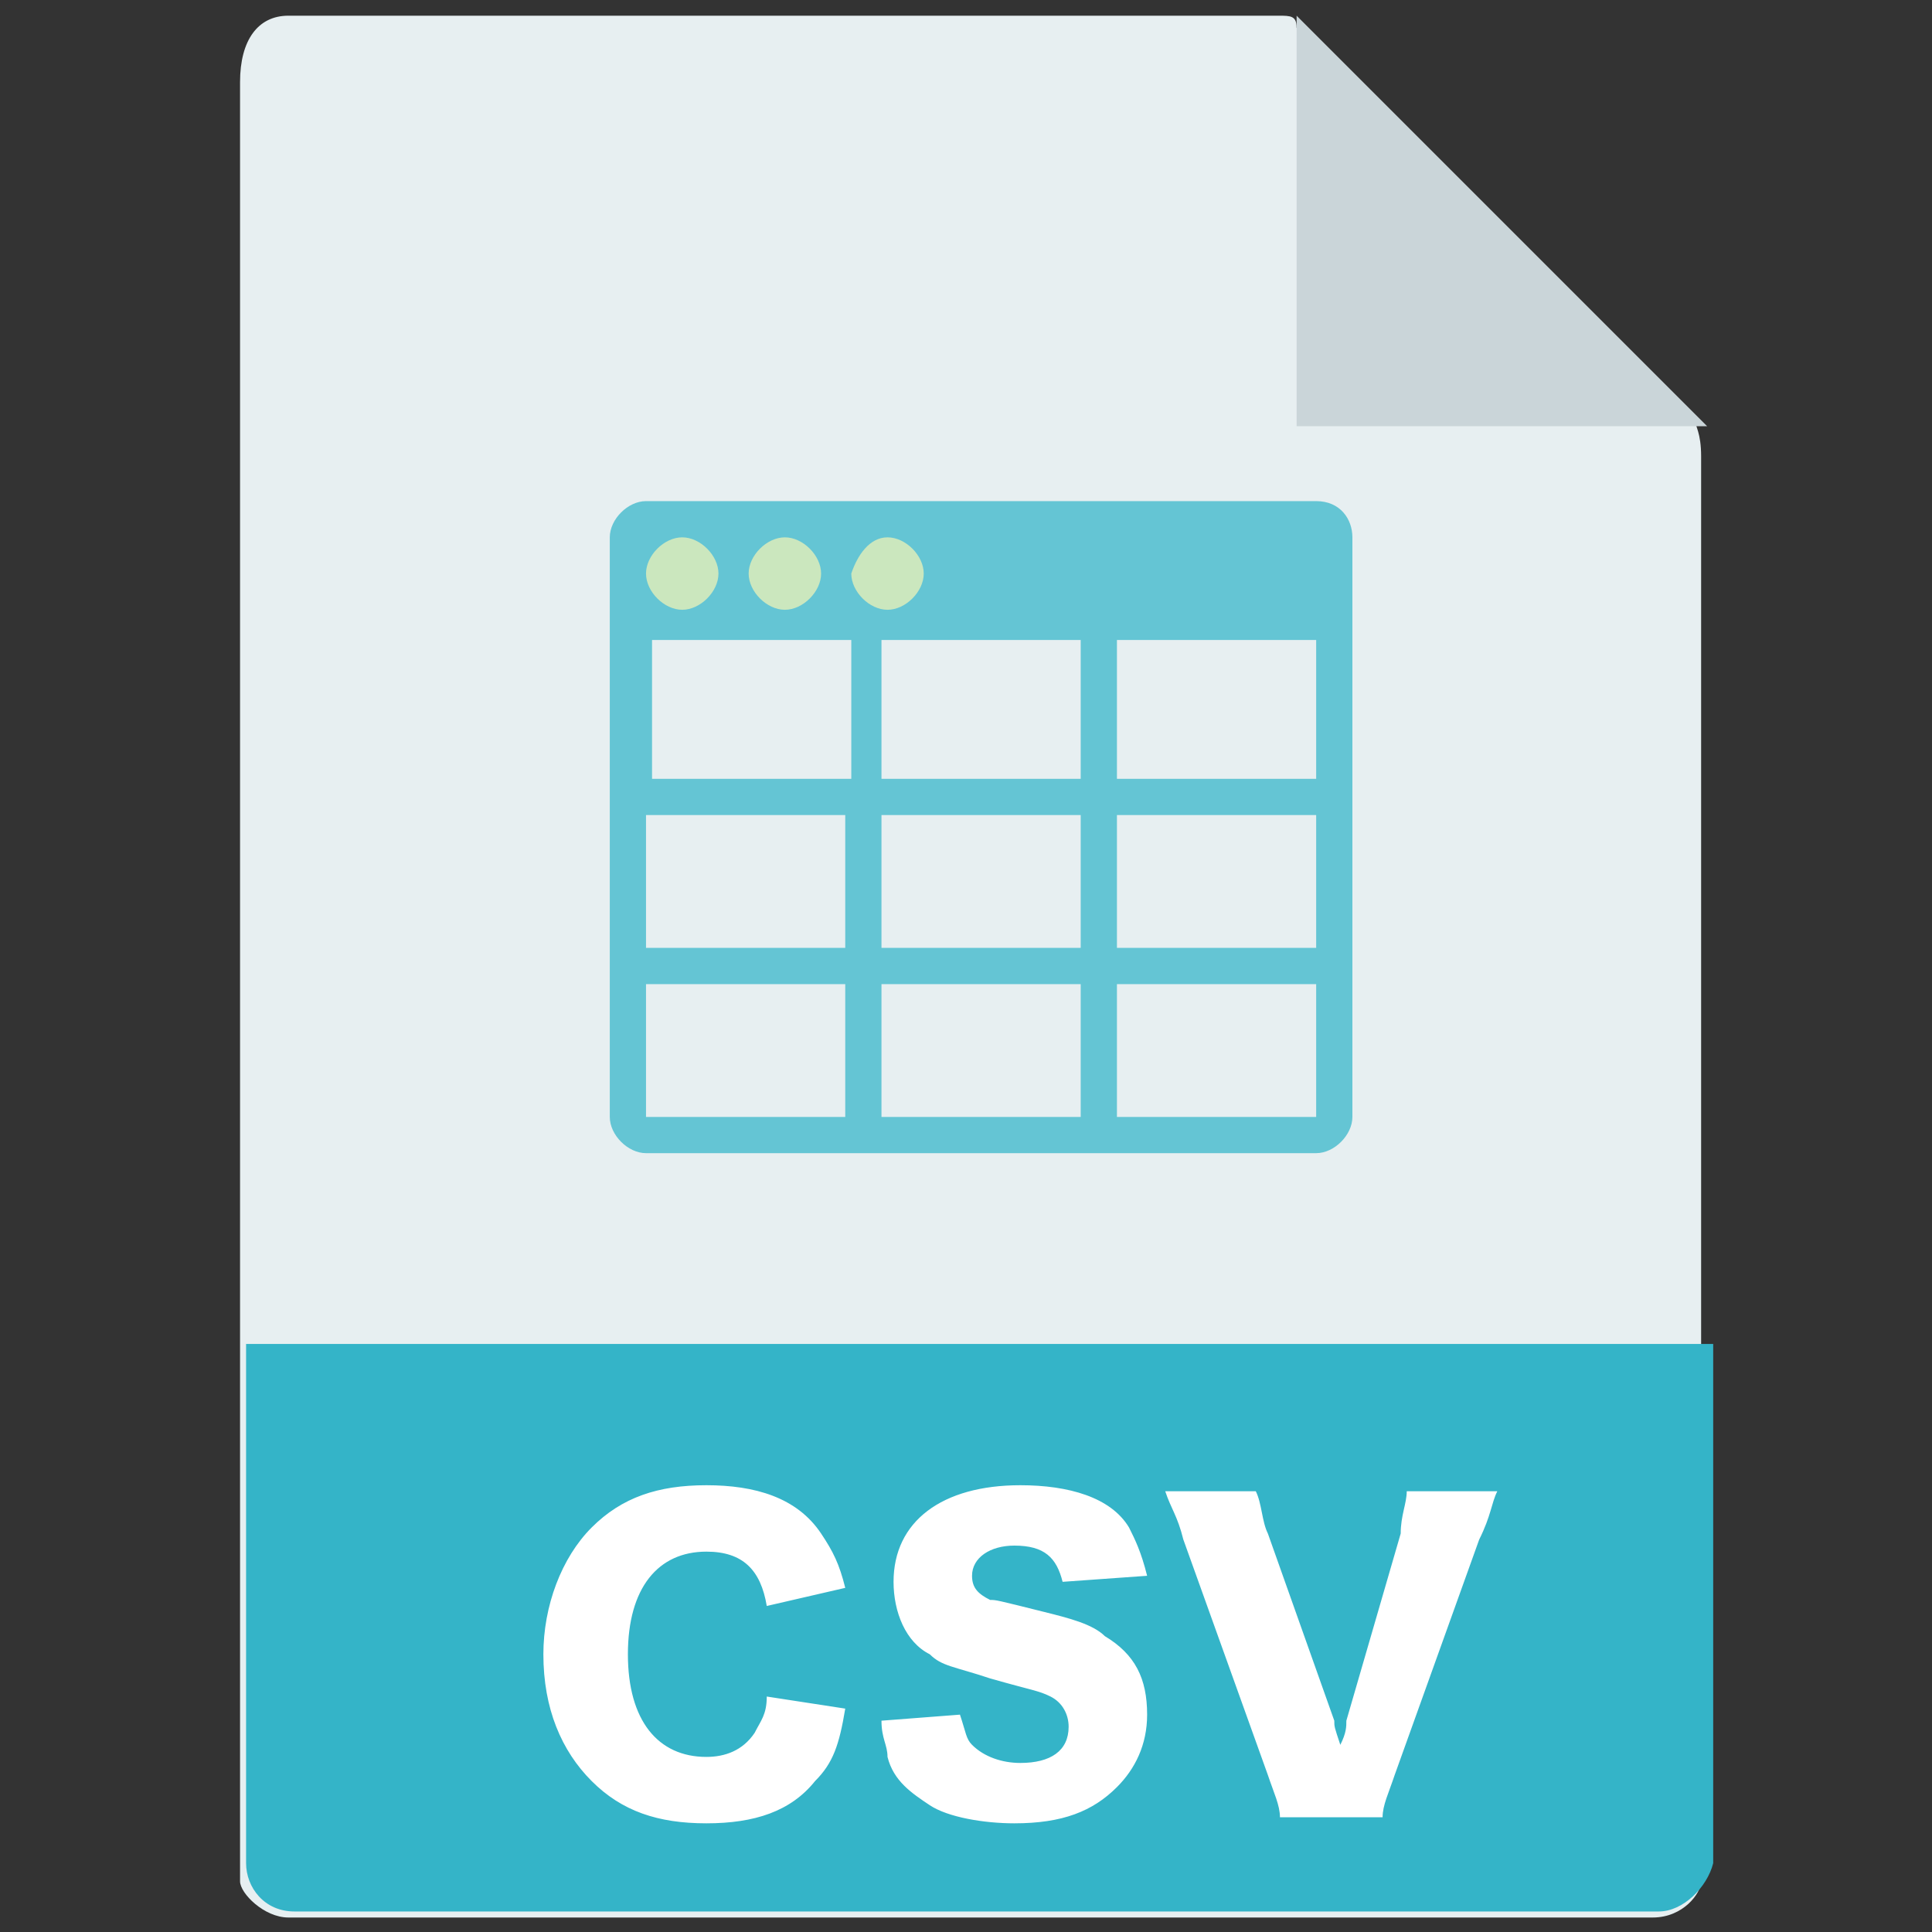 <?xml version="1.0" standalone="no"?><!DOCTYPE svg PUBLIC "-//W3C//DTD SVG 1.1//EN" "http://www.w3.org/Graphics/SVG/1.1/DTD/svg11.dtd"><svg t="1584038441619" class="icon" viewBox="0 0 1024 1024" version="1.1" xmlns="http://www.w3.org/2000/svg" p-id="3483" xmlns:xlink="http://www.w3.org/1999/xlink" width="32" height="32"><rect x="0" y="0" width="1024" height="1024" fill="#333333" stroke="none"/><defs><style type="text/css"></style></defs><path d="M677.632 8.32h-524.8c-16 0-25.6 12.8-25.6 35.2v953.6c0 6.4 12.8 19.2 25.6 19.2h723.2c16 0 25.6-12.8 25.6-19.2v-755.2c0-12.8-3.2-16-3.2-19.2l-211.2-208c0-6.4-3.2-6.4-9.6-6.4z" fill="#E7EFF1" p-id="3484"></path><path d="M879.232 1013.12h-723.2c-16 0-25.6-12.8-25.6-25.6v-275.2h777.6v275.2c-3.2 12.8-16 25.6-28.8 25.6z" fill="#34B4C8" p-id="3485"></path><path d="M687.232 8.32v217.6h217.6z" fill="#CAD5D9" p-id="3486"></path><path d="M448 841.6c-3.2-12.8-6.4-19.2-12.8-28.8-12.8-19.2-35.2-25.6-60.8-25.6-25.6 0-44.8 6.4-60.8 22.4-16 16-25.6 41.6-25.6 67.2 0 28.8 9.6 51.2 25.6 67.2s35.2 22.4 60.8 22.4c25.6 0 44.8-6.4 57.6-22.4 9.6-9.6 12.8-19.2 16-38.4l-41.6-6.4c0 9.6-3.2 12.8-6.4 19.2-6.4 9.6-16 12.8-25.6 12.8-25.6 0-41.6-19.2-41.6-54.4s16-54.4 41.6-54.4c19.2 0 28.8 9.6 32 28.8l41.6-9.6z m19.2 70.4c0 9.6 3.2 12.8 3.2 19.2 3.2 12.8 12.8 19.2 22.4 25.6 9.6 6.4 28.8 9.6 44.8 9.6 25.6 0 41.6-6.4 54.4-19.2 9.6-9.6 16-22.4 16-38.4 0-19.2-6.4-32-22.4-41.6-6.4-6.4-19.2-9.6-32-12.8-25.6-6.4-25.6-6.4-28.8-6.4-6.4-3.2-9.6-6.4-9.6-12.8 0-9.6 9.6-16 22.4-16 16 0 22.4 6.4 25.6 19.2l44.8-3.2c-3.2-12.8-6.4-19.2-9.6-25.6-9.6-16-32-22.4-57.6-22.4-41.6 0-67.2 19.2-67.2 51.2 0 16 6.4 32 19.2 38.4 6.4 6.4 12.8 6.4 32 12.8 22.4 6.4 25.6 6.4 32 9.6 6.4 3.2 9.6 9.6 9.6 16 0 12.8-9.6 19.2-25.6 19.2-9.6 0-19.2-3.2-25.6-9.6-3.2-3.2-3.2-6.4-6.4-16l-41.6 3.2z m204.8-99.2c-3.2-6.4-3.2-16-6.4-22.4h-48c3.2 9.6 6.4 12.8 9.6 25.6l44.8 124.8c3.2 9.6 6.4 16 6.4 22.4h54.4c0-6.4 3.2-12.8 6.4-22.4l44.8-124.8c6.4-12.8 6.4-19.2 9.6-25.6h-48c0 6.4-3.2 12.8-3.2 22.4l-28.8 99.2c0 3.2 0 6.4-3.2 12.8-3.2-9.6-3.2-9.6-3.2-12.8l-35.2-99.2z" fill="#FFFFFF" p-id="3487"></path><path d="M336 278.4h176v51.2h-176z" fill="#CBE7BE" p-id="3488"></path><path d="M697.6 265.6h-355.2c-9.6 0-19.2 9.6-19.2 19.2v307.2c0 9.6 9.6 19.2 19.2 19.2h355.2c9.6 0 19.2-9.6 19.2-19.2v-307.2c0-9.6-6.4-19.2-19.2-19.2z m0 73.6v73.6h-105.6v-73.6h105.6z m-230.4 163.2v-70.4h105.6v70.4h-105.6z m105.6 19.2v70.4h-105.6v-70.4h105.6z m-124.8-19.2h-105.6v-70.4h105.6v70.4z m124.8-163.2v73.6h-105.6v-73.6h105.6z m19.2 92.8h105.6v70.4h-105.6v-70.4z m-121.6-147.2c9.6 0 19.2 9.6 19.2 19.2s-9.6 19.2-19.2 19.2-19.2-9.6-19.2-19.2c3.2-9.6 9.6-19.2 19.2-19.2z m-54.4 0c9.6 0 19.2 9.6 19.2 19.2s-9.6 19.2-19.2 19.2-19.2-9.6-19.2-19.2 9.6-19.2 19.2-19.2z m-54.4 0c9.6 0 19.2 9.6 19.2 19.2s-9.6 19.2-19.2 19.2-19.2-9.6-19.2-19.2 9.6-19.2 19.2-19.2z m0 54.4h89.6v73.6h-105.6v-73.6h16z m-19.2 182.4h105.6v70.4h-105.6v-70.4z m249.6 70.4v-70.4h105.6v70.4h-105.6z" fill="#64C5D4" p-id="3489"></path></svg>